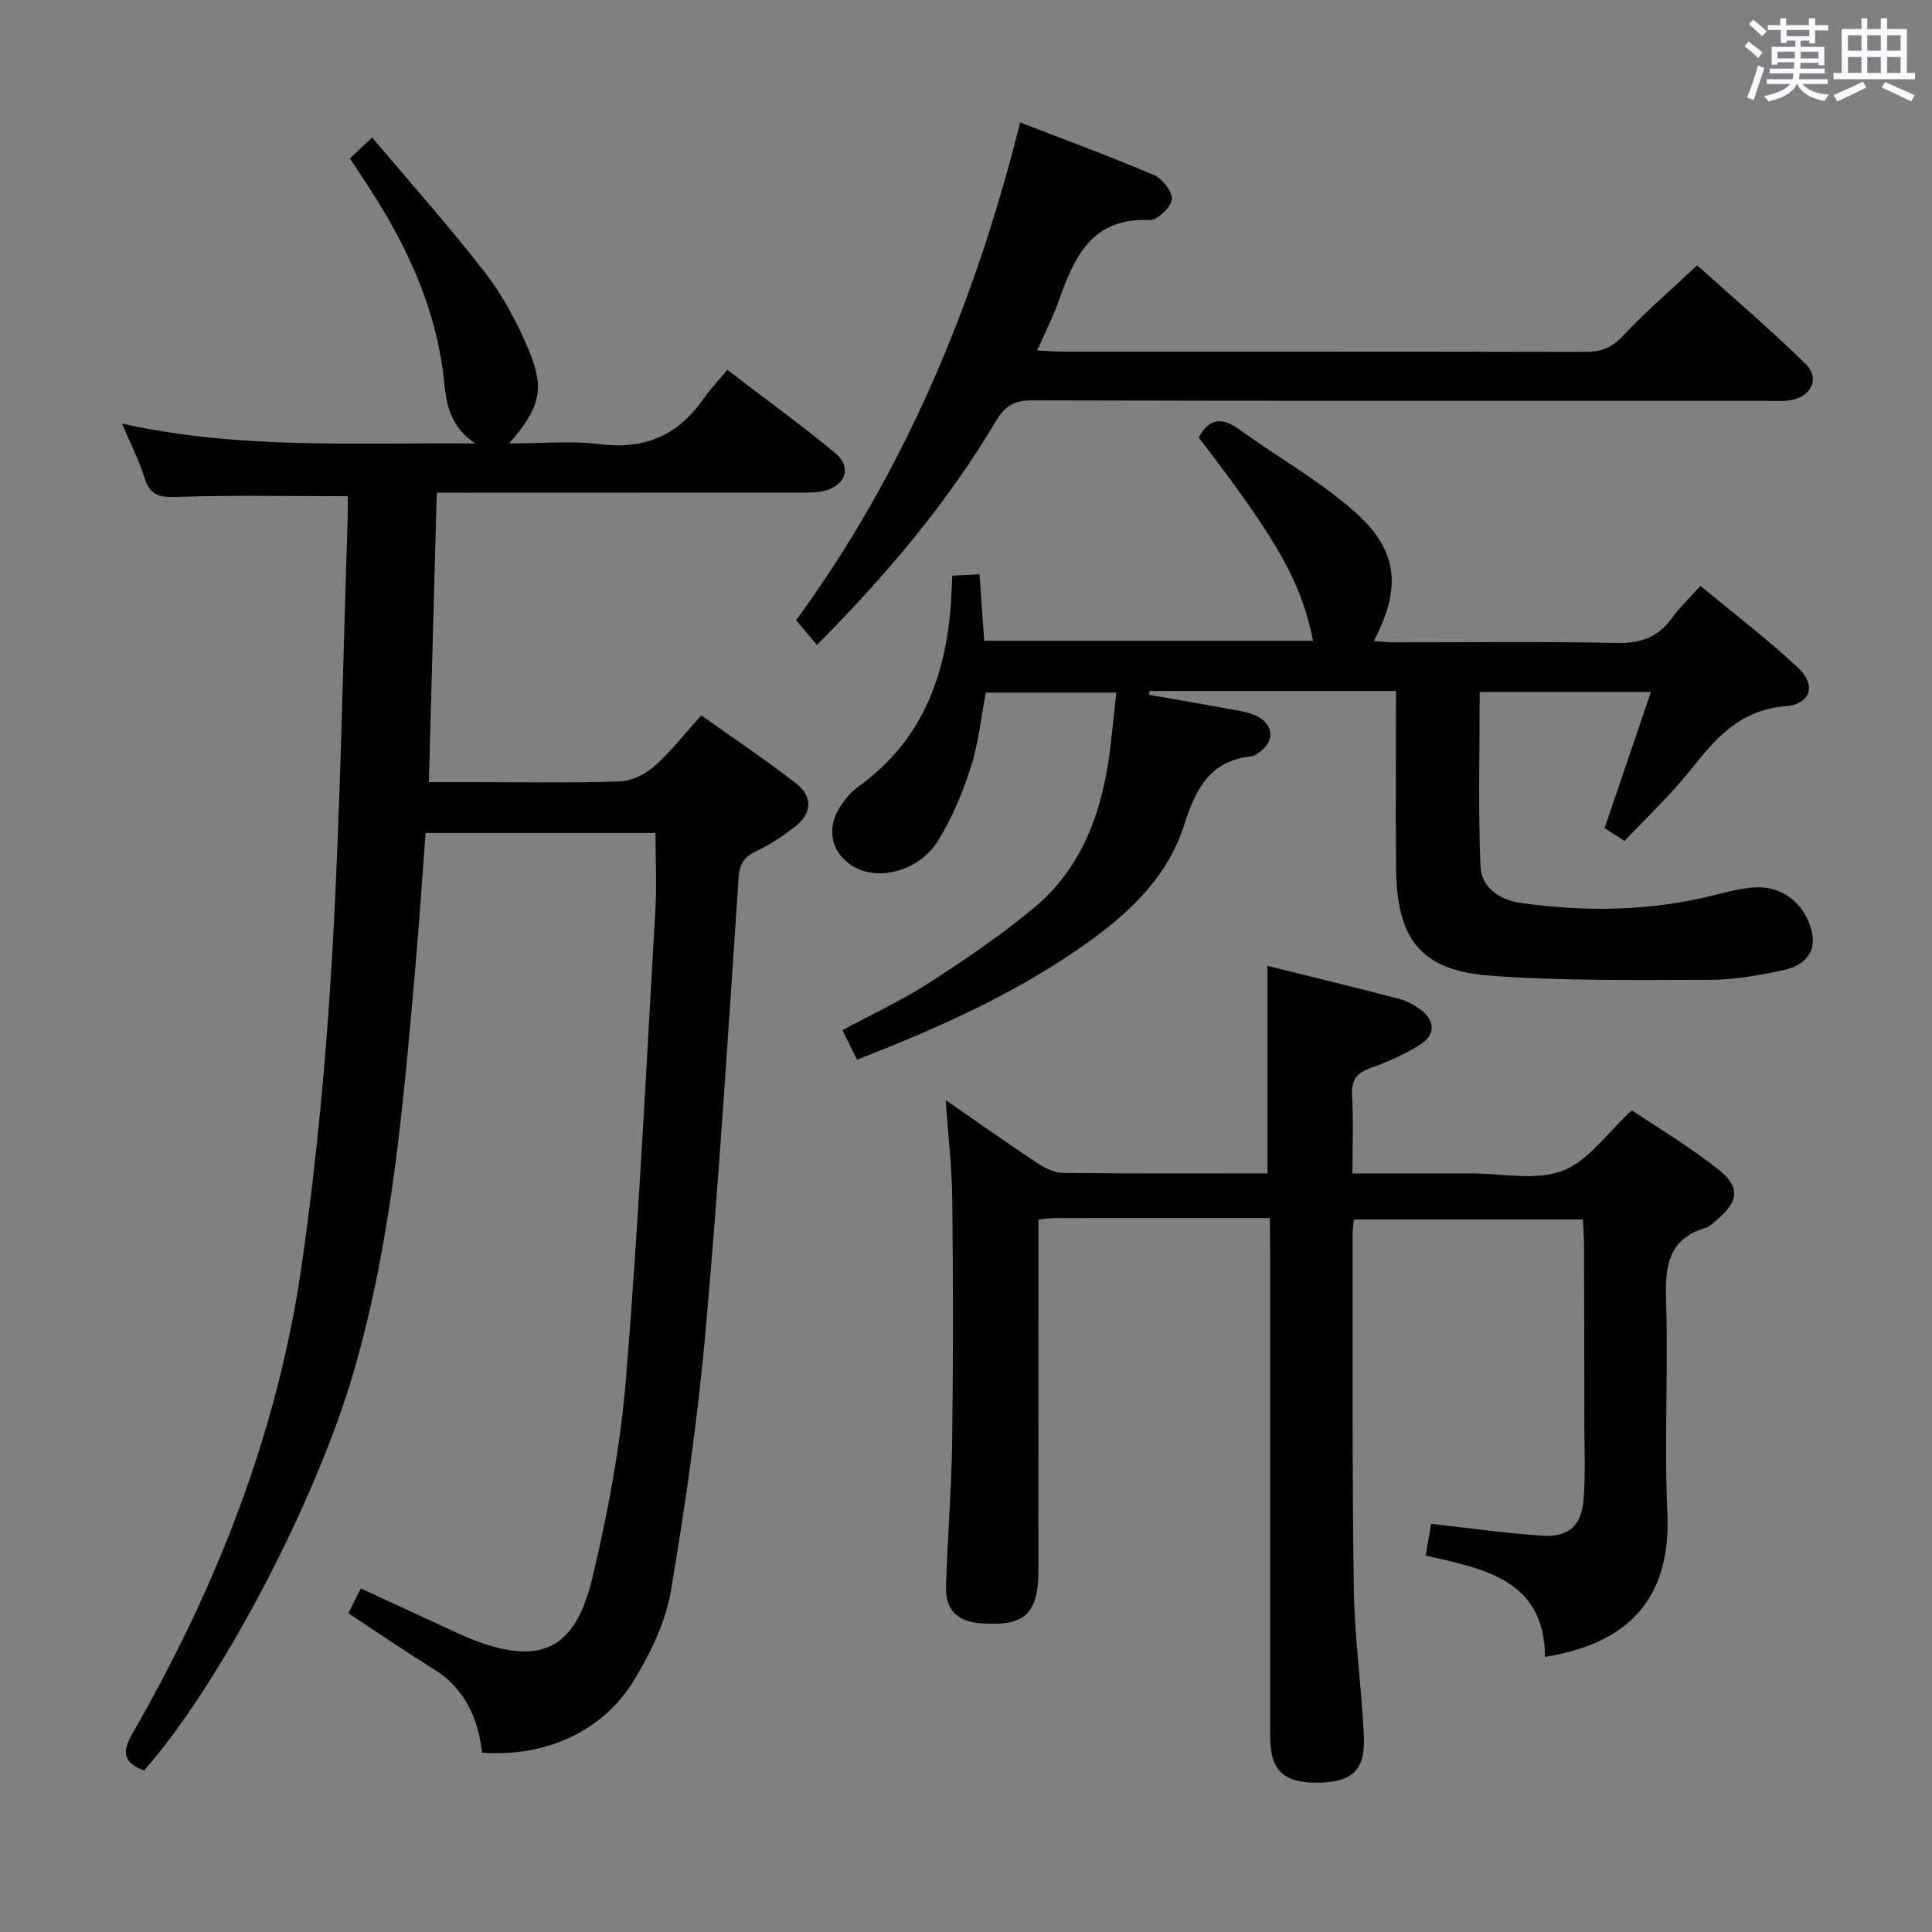 <svg enable-background="new 0 0 400 400" viewBox="0 0 400 400" xmlns="http://www.w3.org/2000/svg"><rect x="0" y="0" width="400" height="400" fill="#808080" stroke="none"/><path d="m361.2 9.6.8-1c.9.7 1.9 1.4 2.9 2.3l-.9 1.1c-1-1-2-1.8-2.8-2.4zm.5 10.6c.9-2.1 1.6-4.3 2.3-6.7.4.2.8.4 1.3.6-.7 2.1-1.5 4.3-2.2 6.6zm.4-15.2.9-.9c1 .8 2 1.6 2.8 2.4l-1 1c-.9-.9-1.8-1.7-2.7-2.5zm12.5-1.2h1.2v1.4h2.7v1.1h-2.7v2.7h-1.2v-.6h-1.8v1.3h4.9v3.8h-1.2v-.5h-3.7c0 .4-.1.9-.1 1.2h5.1v1h-5.2c0 .5-.1.9-.2 1.2h6v1h-5.2c1.1 1.3 2.9 2 5.5 2.2-.4.4-.7.8-.9 1.3-2.9-.5-4.8-1.6-5.7-3.5h-.1c-.8 1.7-2.7 2.9-5.9 3.6-.2-.4-.6-.8-.9-1.1 2.8-.6 4.6-1.4 5.4-2.5h-4.8v-1h5.3c.1-.3.2-.7.2-1.2h-4.9v-1h5c0-.4 0-.8.1-1.3h-3.5v.5h-1.2v-3.7h4.9v-1.3h-1.8v.5h-1.2v-2.7h-2.7v-1h2.6v-1.4h1.2v1.4h4.7v-1.4zm-6.6 8.3h3.6c0-.4 0-.9 0-1.4h-3.6zm1.9-4.6h4.7v-1.3h-4.7zm6.6 3.2h-3.7v1.4h3.7z" fill="#fbfafc"/><path d="m385.3 3.8h1.3v2.2h2.8v-2.2h1.3v2.2h4.1v9.1h1.7v1.3h-16.9v-1.3h1.7v-9.1h4.1v-2.2zm.4 13.1.7 1.2c-1.8.9-3.8 1.9-6 2.9-.2-.4-.5-.8-.8-1.3 2.3-1 4.3-1.9 6.1-2.8zm-3.1-6.4h2.8v-3.2h-2.8zm0 4.6h2.8v-3.3h-2.8zm4-4.6h2.8v-3.2h-2.8zm0 4.6h2.8v-3.3h-2.8zm3.7 1.9c2.1.9 4.1 1.8 6.1 2.7l-.7 1.3c-2.2-1.1-4.2-2-6.1-2.9zm3.2-9.7h-2.8v3.2h2.8v-3.1zm-2.8 7.8h2.8v-3.3h-2.8z" fill="#fbfafc"/><g fill="#010000"><path d="m72 102.73c-12.02 0-23.47-.23-34.9.13-3.59.11-5.97.07-7.17-3.91-1.08-3.57-2.84-6.93-4.67-11.25 24.31 5.39 48.01 3.91 73.13 4.12-6.42-4.39-6-10.13-6.75-15.45-2.03-14.32-8.17-26.92-16.06-38.81-1-1.51-2-3.04-3.13-4.75 1.29-1.22 2.46-2.32 4.6-4.35 7.95 9.44 15.98 18.44 23.35 27.95 3.61 4.66 6.51 10.06 8.84 15.51 3.65 8.54 2.71 12.32-3.82 19.9 6.7 0 12.81-.61 18.74.14 9.19 1.16 16.1-1.73 21.35-9.22 1.43-2.04 3.16-3.85 5.08-6.16 7.96 6.09 15.32 11.41 22.31 17.2 3.46 2.87 2.28 6.63-2.09 7.81-1.57.42-3.29.39-4.95.39-23.16.02-46.33.02-69.49.02-1.81 0-3.61 0-5.94 0-.55 19.97-1.08 39.54-1.64 59.93h9.58c10 0 20.01.2 29.99-.15 2.44-.08 5.25-1.49 7.13-3.14 3.34-2.94 6.11-6.54 9.7-10.52 6.63 4.72 13.38 9.19 19.73 14.17 3.35 2.63 3.21 6.15-.31 8.86-2.49 1.91-5.14 3.71-7.96 5.04-2.56 1.2-3.53 2.59-3.73 5.55-2.1 31.19-4.05 62.39-6.81 93.52-1.61 18.17-4.19 36.28-7.24 54.26-1.08 6.35-4.16 12.65-7.54 18.25-6.46 10.7-18.34 16.04-31.51 15.11-.83-7.05-3.49-13.25-9.97-17.28-5.91-3.67-11.65-7.6-17.72-11.59.81-1.63 1.6-3.22 2.56-5.14 6.96 3.21 13.7 6.32 20.44 9.43.76.35 1.51.69 2.29 1 14.23 5.62 21.6 2.5 25.19-12.49 3.28-13.67 5.89-27.67 7.02-41.67 2.6-32.14 4.18-64.36 6.05-96.55.31-5.26.04-10.56.04-16.13-15.93 0-31.51 0-47.61 0-.7 9.23-1.28 18.31-2.08 27.37-2.51 28.46-4.82 56.95-12.92 84.57-7.85 26.78-27.53 64.28-43.28 82.16-4-1.55-4.83-3.44-2.4-7.67 17.39-30.21 30.06-62.3 35.03-96.9 3.09-21.52 5.12-43.26 6.35-64.98 1.69-29.72 2.17-59.52 3.16-89.28.08-1.66.03-3.31.03-5z"/><path d="m262.93 252.18c-15.16 0-29.63-.01-44.09.01-1.13 0-2.25.16-3.84.28v5.63c0 22.33.01 44.66-.01 66.99-.01 9.05-2.82 11.65-11.79 11.01-4.91-.35-7.46-2.68-7.33-7.53.27-9.97 1.12-19.93 1.26-29.9.23-16.8.21-33.6.03-50.4-.07-6.58-.86-13.14-1.37-20.51 6.67 4.61 12.73 8.92 18.93 13.02 1.58 1.04 3.57 2.04 5.38 2.06 13.99.17 27.98.09 42.33.09 0-14.23 0-28.26 0-42.95 9 2.23 18.1 4.44 27.16 6.79 1.57.41 3.11 1.24 4.43 2.2 3.09 2.23 3.27 5.21.08 7.25-3.18 2.03-6.72 3.63-10.28 4.88-3.01 1.05-4.08 2.57-3.89 5.77.29 5.12.08 10.28.08 16.08h16.64c2.67 0 5.33.01 8 0 6.33-.02 13.26 1.55 18.82-.53 5.32-2 9.22-7.8 14.4-12.54 5.16 3.47 11.7 7.39 17.66 12.04 4.93 3.85 4.54 6.84-.32 10.84-.64.53-1.27 1.22-2.02 1.44-7.78 2.26-8.48 7.92-8.25 14.96.47 14.65-.41 29.35.27 43.98.93 19.96-10.47 27.48-25.32 29.9-.15-16.07-12.63-18.21-24.72-20.98.43-2.5.81-4.71 1.13-6.56 7.87.87 15.42 1.94 23.01 2.45 5.4.36 8.12-2.04 8.55-7.48.43-5.43.16-10.92.16-16.38-.01-12.16-.03-24.33-.07-36.49-.01-1.62-.14-3.24-.23-5.12-15.9 0-31.48 0-47.4 0-.11 1.08-.28 2.03-.28 2.97.04 24.49-.11 48.99.25 73.48.15 10.12 1.59 20.21 2.08 30.34.35 7.32-2.41 9.8-9.82 9.81-6.94.01-9.58-2.63-9.58-9.69-.01-33.66 0-67.32 0-100.98-.04-1.83-.04-3.65-.04-6.23z"/><path d="m336.35 174.11c-1.74-1.11-2.97-1.91-4.14-2.65 3.18-9.35 6.3-18.5 9.6-28.19-12.49 0-23.77 0-35.46 0 0 12.11-.32 24.05.16 35.95.18 4.56 3.9 7.12 8.55 7.76 13.31 1.84 26.52 1.66 39.63-1.59 2.57-.64 5.16-1.33 7.79-1.61 6.1-.67 11.01 2.9 12.58 8.87 1.04 3.98-.87 7.14-5.84 8.21-5.01 1.09-10.19 1.99-15.29 2-15.09.04-30.24.25-45.27-.85-14.47-1.06-19.48-7.46-19.62-22.32-.11-11.98-.02-23.96-.02-36.63-8.74 0-17.17 0-25.6 0-8.47 0-16.94 0-25.42 0-.03.26-.07.53-.1.79 5.8 1.02 11.61 2.01 17.4 3.08 1.63.3 3.32.58 4.79 1.28 3.78 1.8 3.89 5.43.35 7.74-.41.27-.87.61-1.33.65-8.64.84-11.61 6.86-13.94 14.2-3.19 10.05-10.39 17.3-18.72 23.42-14.87 10.91-31.51 18.35-49 25.18-1.01-2.03-1.92-3.88-3.03-6.12 6.21-3.35 12.26-6.13 17.8-9.7 7.52-4.85 14.99-9.9 21.85-15.62 10.28-8.57 14.3-20.49 15.84-33.4.43-3.6.78-7.2 1.21-11.17-9.21 0-17.97 0-27.01 0-.99 5.14-1.52 10.47-3.12 15.46-1.71 5.32-3.91 10.65-6.88 15.35-3.52 5.57-10.65 7.79-15.62 6.02-5.87-2.1-7.95-7.99-4.53-13.21.99-1.51 2.2-3.02 3.64-4.06 13.66-9.77 18.57-23.75 19.38-39.75.06-1.16.11-2.31.18-4.01 1.76-.09 3.49-.18 5.64-.29.33 4.64.64 9.06.97 13.77h68.08c-2.39-12.06-7.28-20.76-23.67-42.08 2.11-3.91 4.72-4.34 8.36-1.7 7.92 5.74 16.61 10.58 23.89 17.03 9.12 8.07 9.75 15.78 4 26.81 1.57.1 2.95.26 4.34.26 15.33.02 30.67-.2 46 .13 4.98.11 8.57-1.2 11.43-5.21 1.53-2.15 3.5-3.98 5.86-6.61 6.8 5.64 13.78 10.95 20.16 16.91 3.87 3.62 2.73 7.58-2.63 8.02-9.42.77-14.45 6.7-19.66 13.28-4.04 5.07-8.82 9.53-13.58 14.6z"/><path d="m169.14 133.52c-1.42-1.69-2.69-3.19-4.31-5.11 22.55-30.84 37.01-65.59 46.39-103.06 9.52 3.69 18.69 7.05 27.67 10.89 1.76.75 3.9 3.49 3.72 5.07-.19 1.64-3.04 4.33-4.61 4.25-11.9-.56-15.58 7.58-18.76 16.63-1.19 3.38-2.85 6.6-4.51 10.38 2.22.1 3.82.23 5.42.23 36 .01 71.99-.02 107.99.06 3.2.01 5.47-.76 7.78-3.23 4.65-4.98 9.86-9.43 15.46-14.69 7.11 6.4 15.03 13.16 22.46 20.41 3.04 2.97 1.14 6.86-3.21 7.52-1.63.25-3.33.11-4.99.11-50.66 0-101.32.05-151.98-.09-3.64-.01-5.58 1.12-7.43 4.23-10.09 16.99-22.73 31.96-37.09 46.4z"/></g></svg>
